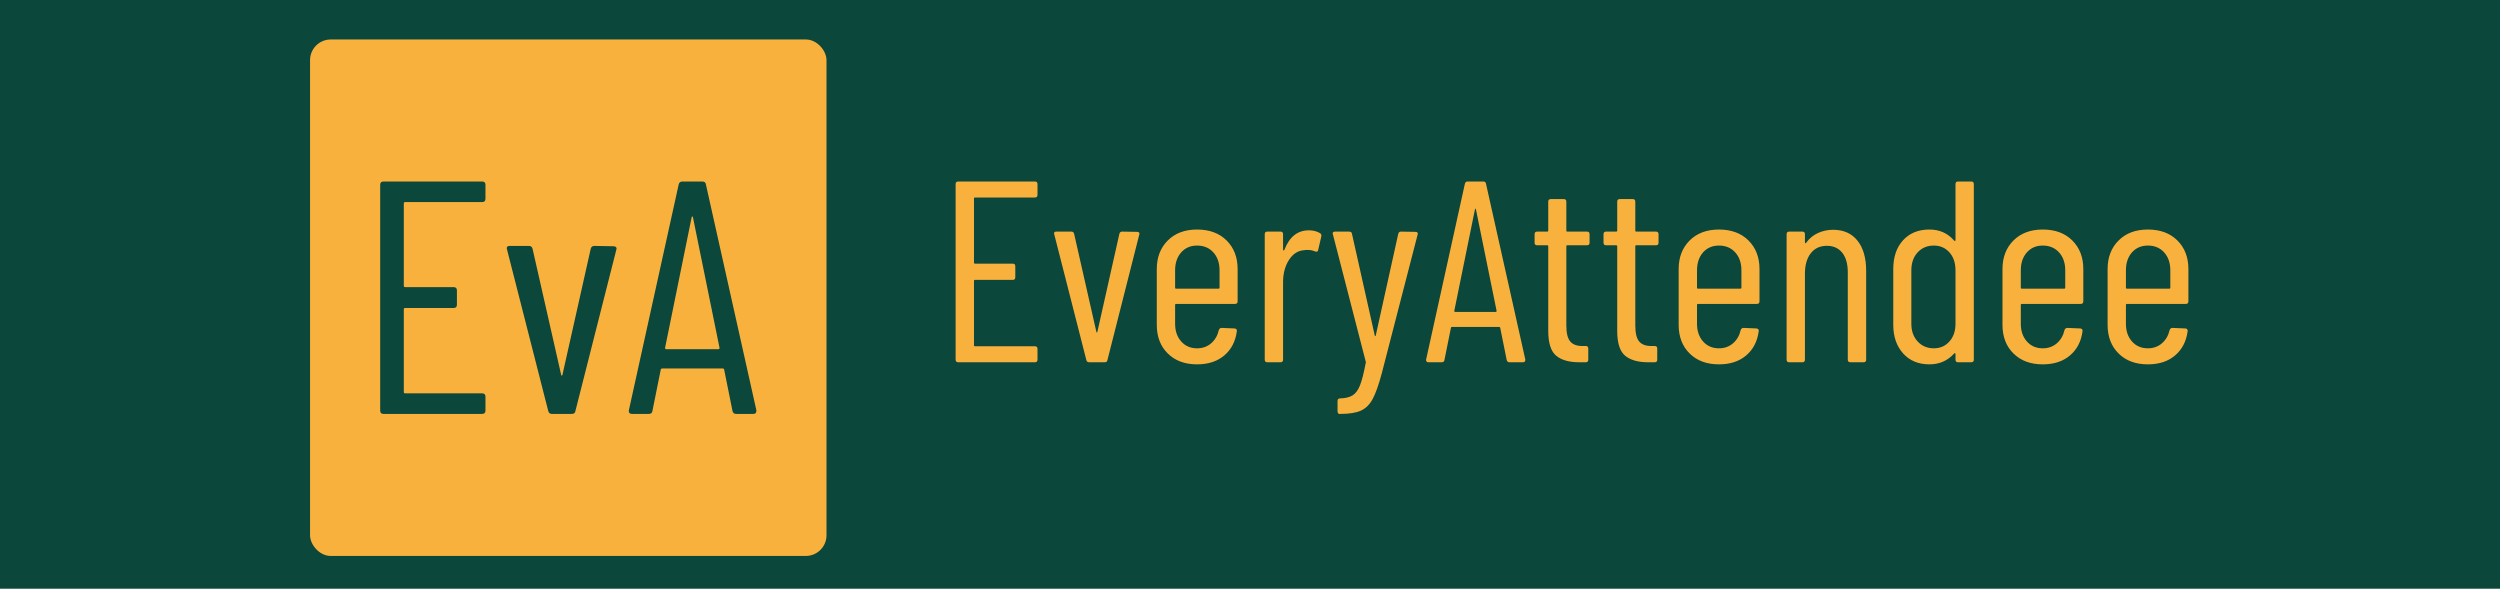 <svg viewBox="1.2 181.2 998.8 235.2" xmlns:xlink="http://www.w3.org/1999/xlink" version="1.1" xmlns="http://www.w3.org/2000/svg" style="max-height: 500px" width="998.8" height="235.2"><rect fill="#0b473b" y="0" x="0" height="600" width="1000"/><g><rect x="202.056" transform="matrix(0.619,0,0,0.619,0,58.146)" fill="#f9b13e" y="224.279" ry="13.333" rx="13.333" height="333.333" width="333.333"/><path transform="matrix(0.619,0,0,0.619,0,58.146)" fill="#0b473b" d="M315.271 327.076Q315.271 329.219 313.128 329.219L313.128 329.219L263.396 329.219Q262.562 329.219 262.562 330.082L262.562 330.082L262.562 383.237Q262.562 384.1 263.396 384.1L263.396 384.1L294.705 384.1Q296.848 384.1 296.848 386.243L296.848 386.243L296.848 395.439Q296.848 397.582 294.705 397.582L294.705 397.582L263.396 397.582Q262.562 397.582 262.562 398.445L262.562 398.445L262.562 451.808Q262.562 452.671 263.396 452.671L263.396 452.671L313.128 452.671Q315.271 452.671 315.271 454.814L315.271 454.814L315.271 463.802Q315.271 465.945 313.128 465.945L313.128 465.945L249.467 465.945Q247.324 465.945 247.324 463.802L247.324 463.802L247.324 318.088Q247.324 315.945 249.467 315.945L249.467 315.945L313.128 315.945Q315.271 315.945 315.271 318.088L315.271 318.088L315.271 327.076ZM358.128 465.945Q356.193 465.945 355.777 464.011L355.777 464.011L329.199 359.874L328.991 359.011Q328.991 357.523 330.896 357.523L330.896 357.523L343.336 357.523Q345.271 357.523 345.687 359.457L345.687 359.457L364.11 440.648Q364.348 441.302 364.556 441.302Q364.765 441.302 364.973 440.648L364.973 440.648L383.187 359.457Q383.634 357.523 385.538 357.523L385.538 357.523L397.979 357.731Q399.05 357.731 399.586 358.386Q400.122 359.011 399.705 360.082L399.705 360.082L373.336 464.011Q373.128 465.945 370.985 465.945L370.985 465.945L358.128 465.945ZM477.056 465.945Q475.122 465.945 474.705 464.011L474.705 464.011L469.348 437.433Q469.348 437.017 469.021 436.808Q468.693 436.6 468.277 436.6L468.277 436.6L429.467 436.6Q429.05 436.6 428.723 436.808Q428.396 437.017 428.396 437.433L428.396 437.433L423.038 464.011Q422.83 465.945 420.687 465.945L420.687 465.945L409.765 465.945Q408.693 465.945 408.158 465.29Q407.622 464.665 407.83 463.594L407.83 463.594L439.973 317.88Q440.419 315.945 442.324 315.945L442.324 315.945L455.181 315.945Q457.324 315.945 457.562 317.88L457.562 317.88L490.122 463.594L490.122 464.011Q490.122 465.945 488.187 465.945L488.187 465.945L477.056 465.945ZM431.193 423.296Q431.193 424.159 431.848 424.159L431.848 424.159L465.687 424.159Q466.342 424.159 466.342 423.296L466.342 423.296L449.199 339.1Q448.991 338.445 448.753 338.445Q448.544 338.445 448.336 339.1L448.336 339.1L431.193 423.296Z"/><path transform="matrix(0.619,0,0,0.619,0,58.146)" fill="#f9b13e" d="M671.57 324.603Q671.57 326.269 669.904 326.269L669.904 326.269L631.223 326.269Q630.575 326.269 630.575 326.941L630.575 326.941L630.575 368.283Q630.575 368.954 631.223 368.954L631.223 368.954L655.575 368.954Q657.241 368.954 657.241 370.621L657.241 370.621L657.241 377.774Q657.241 379.441 655.575 379.441L655.575 379.441L631.223 379.441Q630.575 379.441 630.575 380.112L630.575 380.112L630.575 421.617Q630.575 422.288 631.223 422.288L631.223 422.288L669.904 422.288Q671.57 422.288 671.57 423.954L671.57 423.954L671.57 430.945Q671.57 432.612 669.904 432.612L669.904 432.612L620.39 432.612Q618.723 432.612 618.723 430.945L618.723 430.945L618.723 317.612Q618.723 315.945 620.39 315.945L620.39 315.945L669.904 315.945Q671.57 315.945 671.57 317.612L671.57 317.612L671.57 324.603ZM704.904 432.612Q703.399 432.612 703.075 431.107L703.075 431.107L682.404 350.112L682.241 349.441Q682.241 348.283 683.723 348.283L683.723 348.283L693.399 348.283Q694.904 348.283 695.228 349.788L695.228 349.788L709.556 412.936Q709.741 413.445 709.904 413.445Q710.066 413.445 710.228 412.936L710.228 412.936L724.394 349.788Q724.741 348.283 726.223 348.283L726.223 348.283L735.899 348.445Q736.732 348.445 737.149 348.954Q737.566 349.441 737.241 350.274L737.241 350.274L716.732 431.107Q716.57 432.612 714.904 432.612L714.904 432.612L704.904 432.612ZM800.737 393.283Q800.737 394.95 799.07 394.95L799.07 394.95L761.061 394.95Q760.39 394.95 760.39 395.621L760.39 395.621L760.39 407.774Q760.39 414.788 764.325 419.186Q768.237 423.607 774.556 423.607L774.556 423.607Q779.904 423.607 783.654 420.367Q787.404 417.103 788.561 411.941L788.561 411.941Q789.07 410.436 790.39 410.436L790.39 410.436L798.723 410.783Q799.394 410.783 799.904 411.269Q800.39 411.779 800.228 412.612L800.228 412.612Q798.908 422.45 792.149 428.191Q785.39 433.954 774.556 433.954L774.556 433.954Q762.728 433.954 755.644 426.941Q748.561 419.95 748.561 408.445L748.561 408.445L748.561 372.45Q748.561 361.107 755.644 354.024Q762.728 346.941 774.556 346.941L774.556 346.941Q786.57 346.941 793.654 354.024Q800.737 361.107 800.737 372.45L800.737 372.45L800.737 393.283ZM774.556 357.288Q768.237 357.288 764.325 361.686Q760.39 366.107 760.39 373.283L760.39 373.283L760.39 384.441Q760.39 385.112 761.061 385.112L761.061 385.112L788.399 385.112Q789.07 385.112 789.07 384.441L789.07 384.441L789.07 373.283Q789.07 366.107 785.066 361.686Q781.061 357.288 774.556 357.288L774.556 357.288ZM846.732 347.45Q850.899 347.45 853.908 349.279L853.908 349.279Q855.066 349.95 854.741 351.454L854.741 351.454L852.728 360.112Q852.566 361.617 850.737 361.107L850.737 361.107Q848.723 360.112 845.737 360.112L845.737 360.112Q844.394 360.112 843.723 360.274L843.723 360.274Q837.728 360.621 833.908 366.524Q830.066 372.45 830.066 380.945L830.066 380.945L830.066 430.945Q830.066 432.612 828.399 432.612L828.399 432.612L819.904 432.612Q818.237 432.612 818.237 430.945L818.237 430.945L818.237 349.95Q818.237 348.283 819.904 348.283L819.904 348.283L828.399 348.283Q830.066 348.283 830.066 349.95L830.066 349.95L830.066 359.95Q830.066 360.436 830.32 360.436Q830.575 360.436 830.899 360.112L830.899 360.112Q835.737 347.45 846.732 347.45L846.732 347.45ZM866.223 465.945Q865.899 465.945 865.575 465.436Q865.228 464.95 865.228 464.279L865.228 464.279L865.228 457.612Q865.228 455.945 866.894 455.945L866.894 455.945Q872.056 455.783 874.973 453.954Q877.89 452.103 879.741 447.45Q881.57 442.774 883.399 433.121L883.399 433.121Q883.561 432.774 883.491 432.519Q883.399 432.288 883.399 432.103L883.399 432.103L862.241 350.112L862.056 349.603Q862.056 348.283 863.723 348.283L863.723 348.283L872.728 348.283Q874.394 348.283 874.556 349.788L874.556 349.788L889.232 415.274Q889.394 415.783 889.556 415.783Q889.741 415.783 889.904 415.274L889.904 415.274L904.394 349.788Q904.741 348.283 906.223 348.283L906.223 348.283L915.575 348.445Q916.408 348.445 916.825 348.954Q917.241 349.441 916.894 350.274L916.894 350.274L893.723 439.95Q890.737 451.107 887.82 456.454Q884.904 461.779 880.228 463.862Q875.575 465.945 867.056 465.945L867.056 465.945L866.223 465.945ZM976.223 432.612Q974.741 432.612 974.394 431.107L974.394 431.107L970.228 410.436Q970.228 410.112 969.973 409.95Q969.741 409.788 969.394 409.788L969.394 409.788L939.232 409.788Q938.908 409.788 938.654 409.95Q938.399 410.112 938.399 410.436L938.399 410.436L934.232 431.107Q934.07 432.612 932.404 432.612L932.404 432.612L923.908 432.612Q923.075 432.612 922.658 432.103Q922.241 431.617 922.404 430.783L922.404 430.783L947.404 317.45Q947.728 315.945 949.232 315.945L949.232 315.945L959.232 315.945Q960.899 315.945 961.061 317.45L961.061 317.45L986.408 430.783L986.408 431.107Q986.408 432.612 984.904 432.612L984.904 432.612L976.223 432.612ZM940.575 399.441Q940.575 400.112 941.061 400.112L941.061 400.112L967.404 400.112Q967.89 400.112 967.89 399.441L967.89 399.441L954.556 333.954Q954.394 333.445 954.232 333.445Q954.07 333.445 953.908 333.954L953.908 333.954L940.575 399.441ZM1027.89 355.436Q1027.89 357.103 1026.223 357.103L1026.223 357.103L1013.561 357.103Q1012.89 357.103 1012.89 357.774L1012.89 357.774L1012.89 408.769Q1012.89 416.454 1015.575 419.371Q1018.237 422.288 1023.723 422.103L1023.723 422.103L1025.39 422.103Q1027.056 422.103 1027.056 423.769L1027.056 423.769L1027.056 430.945Q1027.056 432.612 1025.39 432.612L1025.39 432.612L1021.223 432.612Q1011.408 432.612 1006.316 428.353Q1001.223 424.117 1001.223 412.288L1001.223 412.288L1001.223 357.774Q1001.223 357.103 1000.575 357.103L1000.575 357.103L994.07 357.103Q992.404 357.103 992.404 355.436L992.404 355.436L992.404 349.95Q992.404 348.283 994.07 348.283L994.07 348.283L1000.575 348.283Q1001.223 348.283 1001.223 347.612L1001.223 347.612L1001.223 328.954Q1001.223 327.288 1002.89 327.288L1002.89 327.288L1011.223 327.288Q1012.89 327.288 1012.89 328.954L1012.89 328.954L1012.89 347.612Q1012.89 348.283 1013.561 348.283L1013.561 348.283L1026.223 348.283Q1027.89 348.283 1027.89 349.95L1027.89 349.95L1027.89 355.436ZM1072.404 355.436Q1072.404 357.103 1070.737 357.103L1070.737 357.103L1058.075 357.103Q1057.404 357.103 1057.404 357.774L1057.404 357.774L1057.404 408.769Q1057.404 416.454 1060.066 419.371Q1062.728 422.288 1068.237 422.103L1068.237 422.103L1069.904 422.103Q1071.57 422.103 1071.57 423.769L1071.57 423.769L1071.57 430.945Q1071.57 432.612 1069.904 432.612L1069.904 432.612L1065.737 432.612Q1055.899 432.612 1050.806 428.353Q1045.737 424.117 1045.737 412.288L1045.737 412.288L1045.737 357.774Q1045.737 357.103 1045.066 357.103L1045.066 357.103L1038.561 357.103Q1036.894 357.103 1036.894 355.436L1036.894 355.436L1036.894 349.95Q1036.894 348.283 1038.561 348.283L1038.561 348.283L1045.066 348.283Q1045.737 348.283 1045.737 347.612L1045.737 347.612L1045.737 328.954Q1045.737 327.288 1047.404 327.288L1047.404 327.288L1055.737 327.288Q1057.404 327.288 1057.404 328.954L1057.404 328.954L1057.404 347.612Q1057.404 348.283 1058.075 348.283L1058.075 348.283L1070.737 348.283Q1072.404 348.283 1072.404 349.95L1072.404 349.95L1072.404 355.436ZM1137.566 393.283Q1137.566 394.95 1135.899 394.95L1135.899 394.95L1097.89 394.95Q1097.241 394.95 1097.241 395.621L1097.241 395.621L1097.241 407.774Q1097.241 414.788 1101.154 419.186Q1105.066 423.607 1111.408 423.607L1111.408 423.607Q1116.732 423.607 1120.482 420.367Q1124.232 417.103 1125.39 411.941L1125.39 411.941Q1125.899 410.436 1127.241 410.436L1127.241 410.436L1135.575 410.783Q1136.223 410.783 1136.732 411.269Q1137.241 411.779 1137.056 412.612L1137.056 412.612Q1135.737 422.45 1128.978 428.191Q1122.241 433.954 1111.408 433.954L1111.408 433.954Q1099.556 433.954 1092.473 426.941Q1085.39 419.95 1085.39 408.445L1085.39 408.445L1085.39 372.45Q1085.39 361.107 1092.473 354.024Q1099.556 346.941 1111.408 346.941L1111.408 346.941Q1123.399 346.941 1130.482 354.024Q1137.566 361.107 1137.566 372.45L1137.566 372.45L1137.566 393.283ZM1111.408 357.288Q1105.066 357.288 1101.154 361.686Q1097.241 366.107 1097.241 373.283L1097.241 373.283L1097.241 384.441Q1097.241 385.112 1097.89 385.112L1097.89 385.112L1125.228 385.112Q1125.899 385.112 1125.899 384.441L1125.899 384.441L1125.899 373.283Q1125.899 366.107 1121.894 361.686Q1117.89 357.288 1111.408 357.288L1111.408 357.288ZM1185.066 347.103Q1195.228 347.103 1200.806 354.117Q1206.408 361.107 1206.408 373.607L1206.408 373.607L1206.408 430.945Q1206.408 432.612 1204.741 432.612L1204.741 432.612L1196.223 432.612Q1194.556 432.612 1194.556 430.945L1194.556 430.945L1194.556 374.603Q1194.556 366.454 1190.991 361.941Q1187.404 357.45 1181.061 357.45L1181.061 357.45Q1174.394 357.45 1170.644 362.288Q1166.894 367.103 1166.894 375.436L1166.894 375.436L1166.894 430.945Q1166.894 432.612 1165.228 432.612L1165.228 432.612L1156.732 432.612Q1155.066 432.612 1155.066 430.945L1155.066 430.945L1155.066 349.95Q1155.066 348.283 1156.732 348.283L1156.732 348.283L1165.228 348.283Q1166.894 348.283 1166.894 349.95L1166.894 349.95L1166.894 355.274Q1166.894 355.621 1167.241 355.783Q1167.566 355.945 1167.728 355.436L1167.728 355.436Q1170.737 351.269 1175.32 349.186Q1179.904 347.103 1185.066 347.103L1185.066 347.103ZM1264.07 317.612Q1264.07 315.945 1265.737 315.945L1265.737 315.945L1274.232 315.945Q1275.899 315.945 1275.899 317.612L1275.899 317.612L1275.899 430.945Q1275.899 432.612 1274.232 432.612L1274.232 432.612L1265.737 432.612Q1264.07 432.612 1264.07 430.945L1264.07 430.945L1264.07 427.288Q1264.07 426.941 1263.816 426.779Q1263.561 426.617 1263.237 426.941L1263.237 426.941Q1256.894 433.954 1247.241 433.954L1247.241 433.954Q1236.57 433.954 1230.228 426.871Q1223.908 419.788 1223.908 408.445L1223.908 408.445L1223.908 372.45Q1223.908 360.783 1230.228 353.862Q1236.57 346.941 1247.241 346.941L1247.241 346.941Q1257.056 346.941 1263.237 354.117L1263.237 354.117Q1263.561 354.441 1263.816 354.279Q1264.07 354.117 1264.07 353.769L1264.07 353.769L1264.07 317.612ZM1250.066 423.607Q1256.223 423.607 1260.158 419.186Q1264.07 414.788 1264.07 407.774L1264.07 407.774L1264.07 373.283Q1264.07 366.107 1260.158 361.686Q1256.223 357.288 1250.066 357.288L1250.066 357.288Q1243.723 357.288 1239.649 361.686Q1235.575 366.107 1235.575 373.283L1235.575 373.283L1235.575 407.774Q1235.575 414.788 1239.649 419.186Q1243.723 423.607 1250.066 423.607L1250.066 423.607ZM1346.57 393.283Q1346.57 394.95 1344.904 394.95L1344.904 394.95L1306.894 394.95Q1306.223 394.95 1306.223 395.621L1306.223 395.621L1306.223 407.774Q1306.223 414.788 1310.158 419.186Q1314.07 423.607 1320.39 423.607L1320.39 423.607Q1325.737 423.607 1329.487 420.367Q1333.237 417.103 1334.394 411.941L1334.394 411.941Q1334.904 410.436 1336.223 410.436L1336.223 410.436L1344.556 410.783Q1345.228 410.783 1345.737 411.269Q1346.223 411.779 1346.061 412.612L1346.061 412.612Q1344.741 422.45 1337.982 428.191Q1331.223 433.954 1320.39 433.954L1320.39 433.954Q1308.561 433.954 1301.478 426.941Q1294.394 419.95 1294.394 408.445L1294.394 408.445L1294.394 372.45Q1294.394 361.107 1301.478 354.024Q1308.561 346.941 1320.39 346.941L1320.39 346.941Q1332.404 346.941 1339.487 354.024Q1346.57 361.107 1346.57 372.45L1346.57 372.45L1346.57 393.283ZM1320.39 357.288Q1314.07 357.288 1310.158 361.686Q1306.223 366.107 1306.223 373.283L1306.223 373.283L1306.223 384.441Q1306.223 385.112 1306.894 385.112L1306.894 385.112L1334.232 385.112Q1334.904 385.112 1334.904 384.441L1334.904 384.441L1334.904 373.283Q1334.904 366.107 1330.899 361.686Q1326.894 357.288 1320.39 357.288L1320.39 357.288ZM1414.394 393.283Q1414.394 394.95 1412.728 394.95L1412.728 394.95L1374.741 394.95Q1374.07 394.95 1374.07 395.621L1374.07 395.621L1374.07 407.774Q1374.07 414.788 1377.982 419.186Q1381.894 423.607 1388.237 423.607L1388.237 423.607Q1393.561 423.607 1397.311 420.367Q1401.061 417.103 1402.241 411.941L1402.241 411.941Q1402.728 410.436 1404.07 410.436L1404.07 410.436L1412.403 410.783Q1413.075 410.783 1413.561 411.269Q1414.07 411.779 1413.908 412.612L1413.908 412.612Q1412.566 422.45 1405.806 428.191Q1399.07 433.954 1388.237 433.954L1388.237 433.954Q1376.408 433.954 1369.325 426.941Q1362.241 419.95 1362.241 408.445L1362.241 408.445L1362.241 372.45Q1362.241 361.107 1369.325 354.024Q1376.408 346.941 1388.237 346.941L1388.237 346.941Q1400.228 346.941 1407.311 354.024Q1414.394 361.107 1414.394 372.45L1414.394 372.45L1414.394 393.283ZM1388.237 357.288Q1381.894 357.288 1377.982 361.686Q1374.07 366.107 1374.07 373.283L1374.07 373.283L1374.07 384.441Q1374.07 385.112 1374.741 385.112L1374.741 385.112L1402.056 385.112Q1402.728 385.112 1402.728 384.441L1402.728 384.441L1402.728 373.283Q1402.728 366.107 1398.723 361.686Q1394.741 357.288 1388.237 357.288L1388.237 357.288Z"/></g></svg>